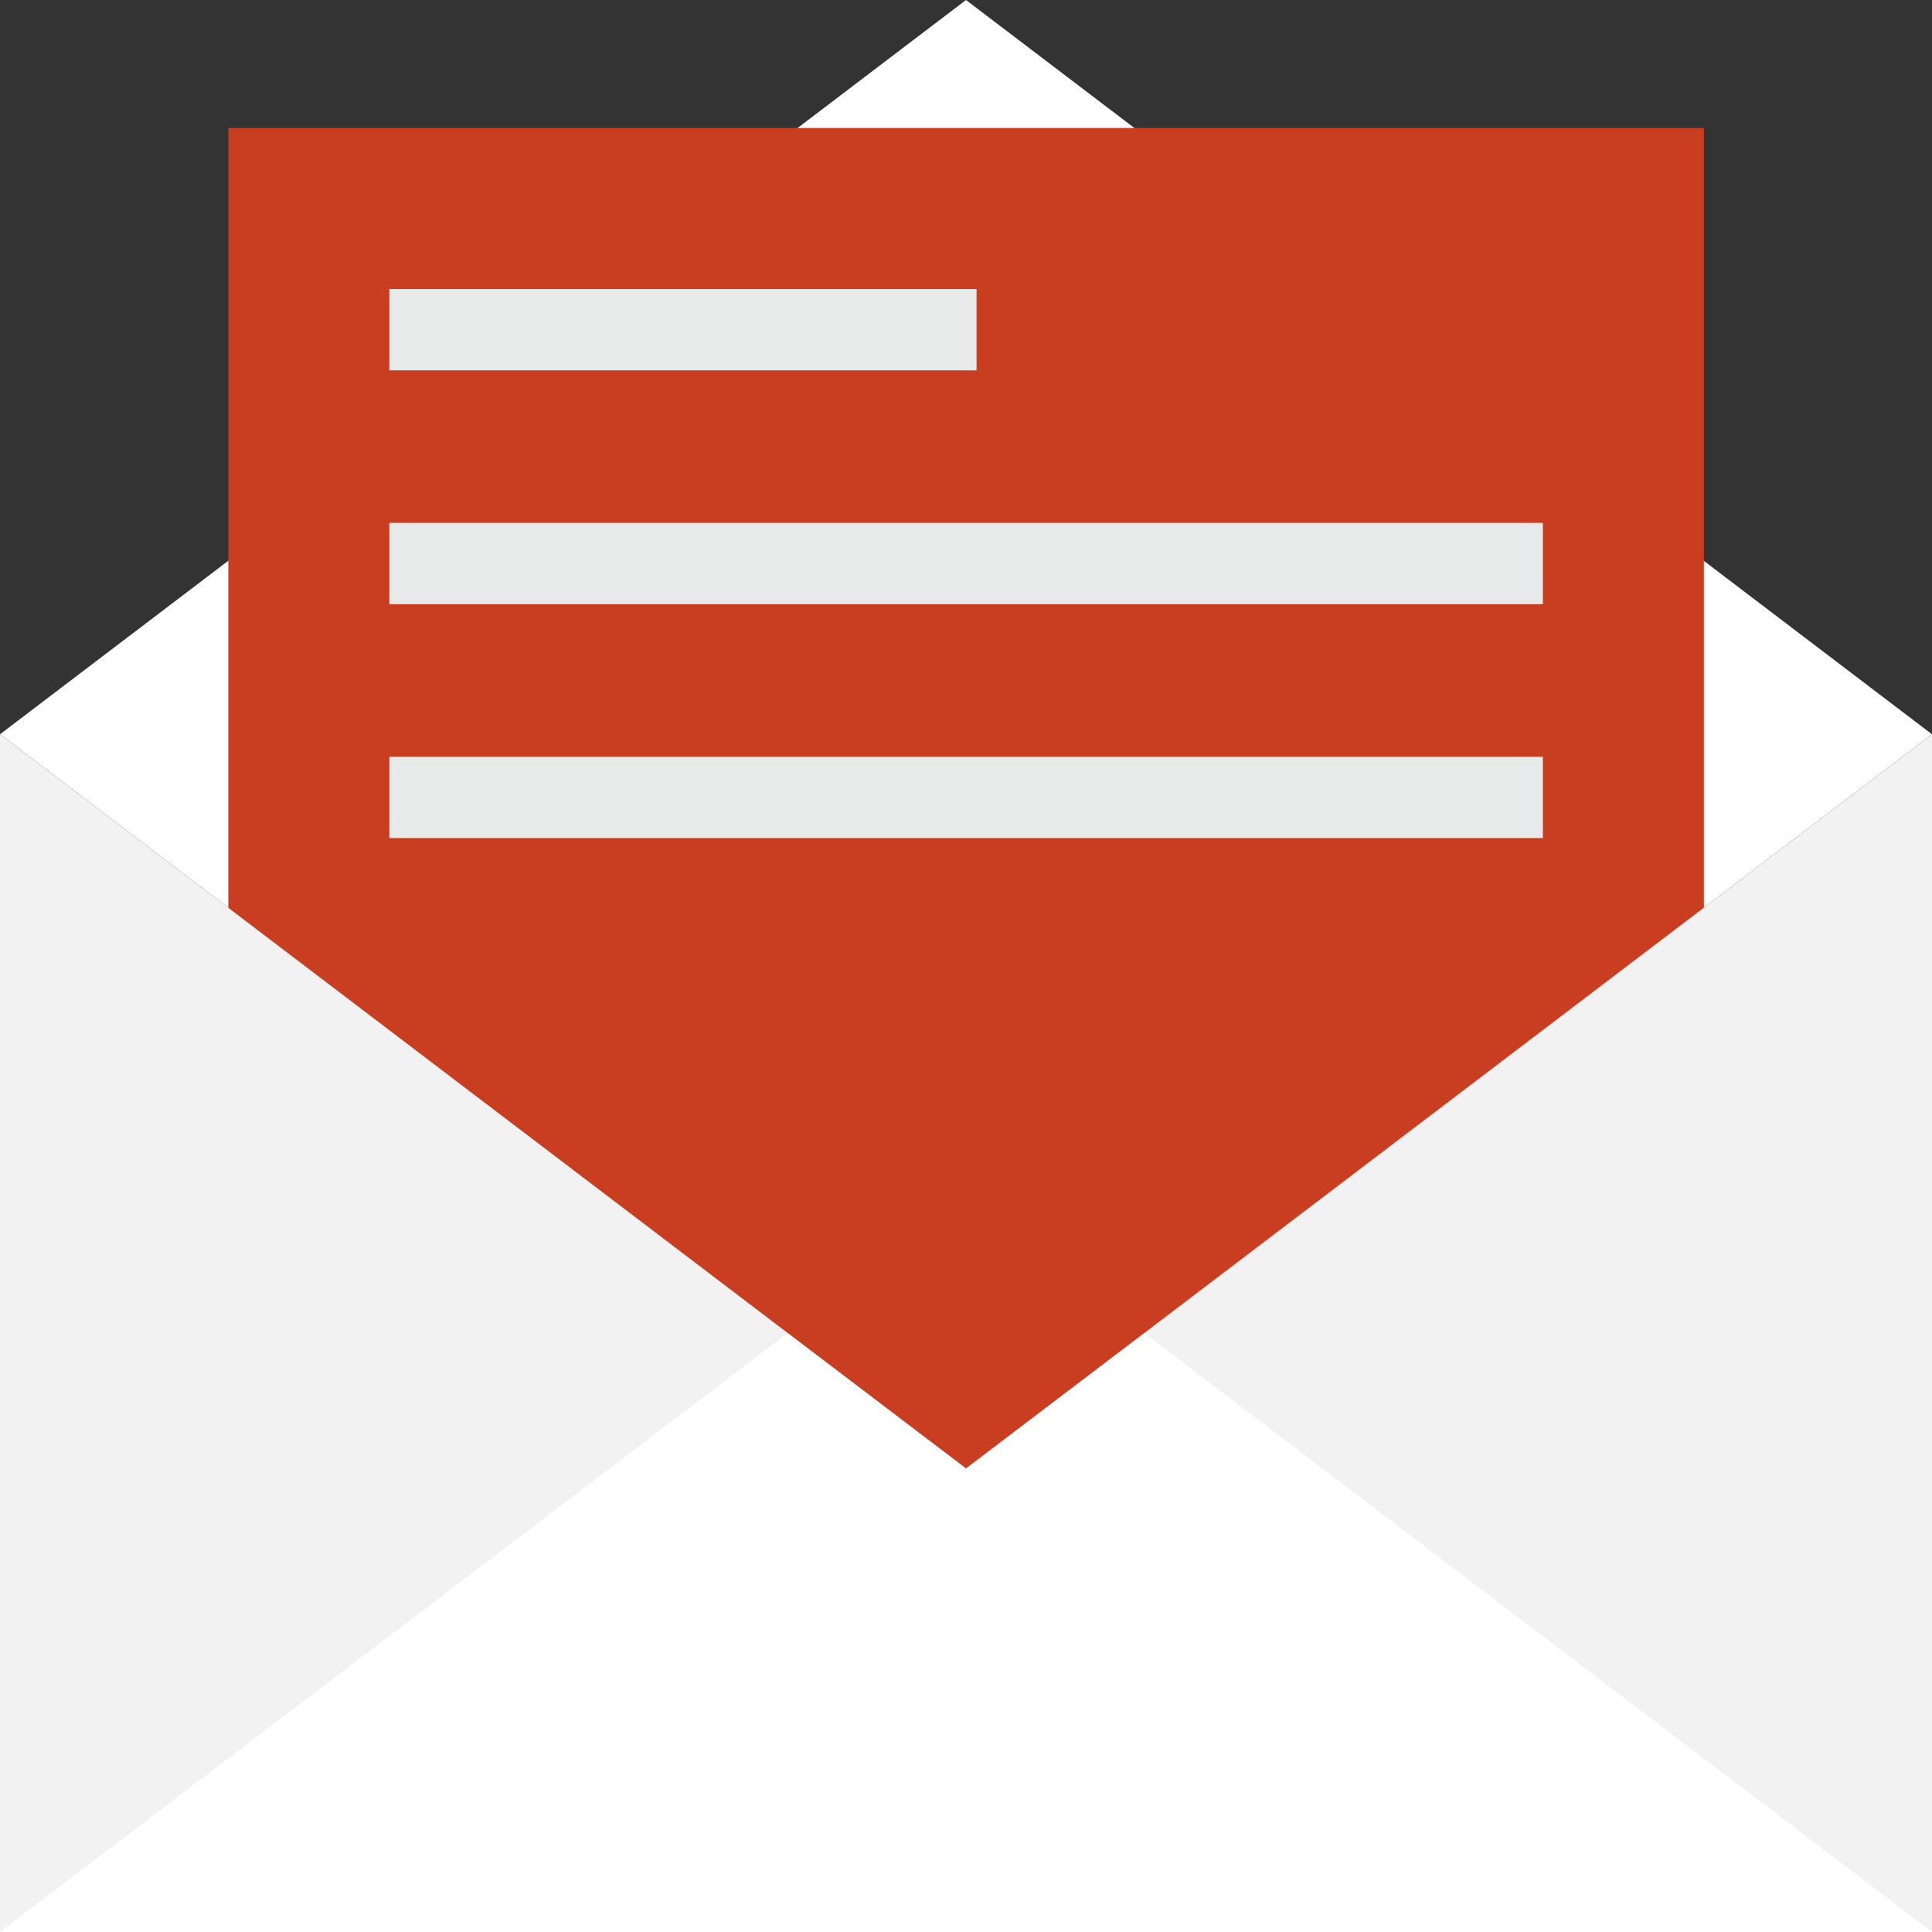 <svg width="64" height="64" viewBox="0 0 64 64" fill="none" xmlns="http://www.w3.org/2000/svg">
<rect x="0" y="0" width="64" height="64" fill="#333333" stroke="none"/>
<g clip-path="url(#clip0)">
<path d="M64 24.324L32 48.647L0 24.324L32 0L64 24.324Z" fill="white"/>
<path d="M56.443 4.24H7.564V57.707H56.443V4.24Z" fill="#C93E20"/>
<path d="M32.349 9.575H12.898V12.268H32.349V9.575Z" fill="#E8EAEA"/>
<path d="M51.11 17.321H12.898V20.015H51.11V17.321Z" fill="#E8EAEA"/>
<path d="M51.11 25.068H12.898V27.761H51.11V25.068Z" fill="#E8EAEA"/>
<path d="M64 24.324V64H0V24.324L32 48.647L64 24.324Z" fill="#F2F2F2"/>
<path d="M64 64H0L26.092 44.163L32 48.647L37.907 44.163L64 64Z" fill="white"/>
</g>
<defs>
<clipPath id="clip0">
<rect width="64" height="64" fill="white"/>
</clipPath>
</defs>
</svg>
